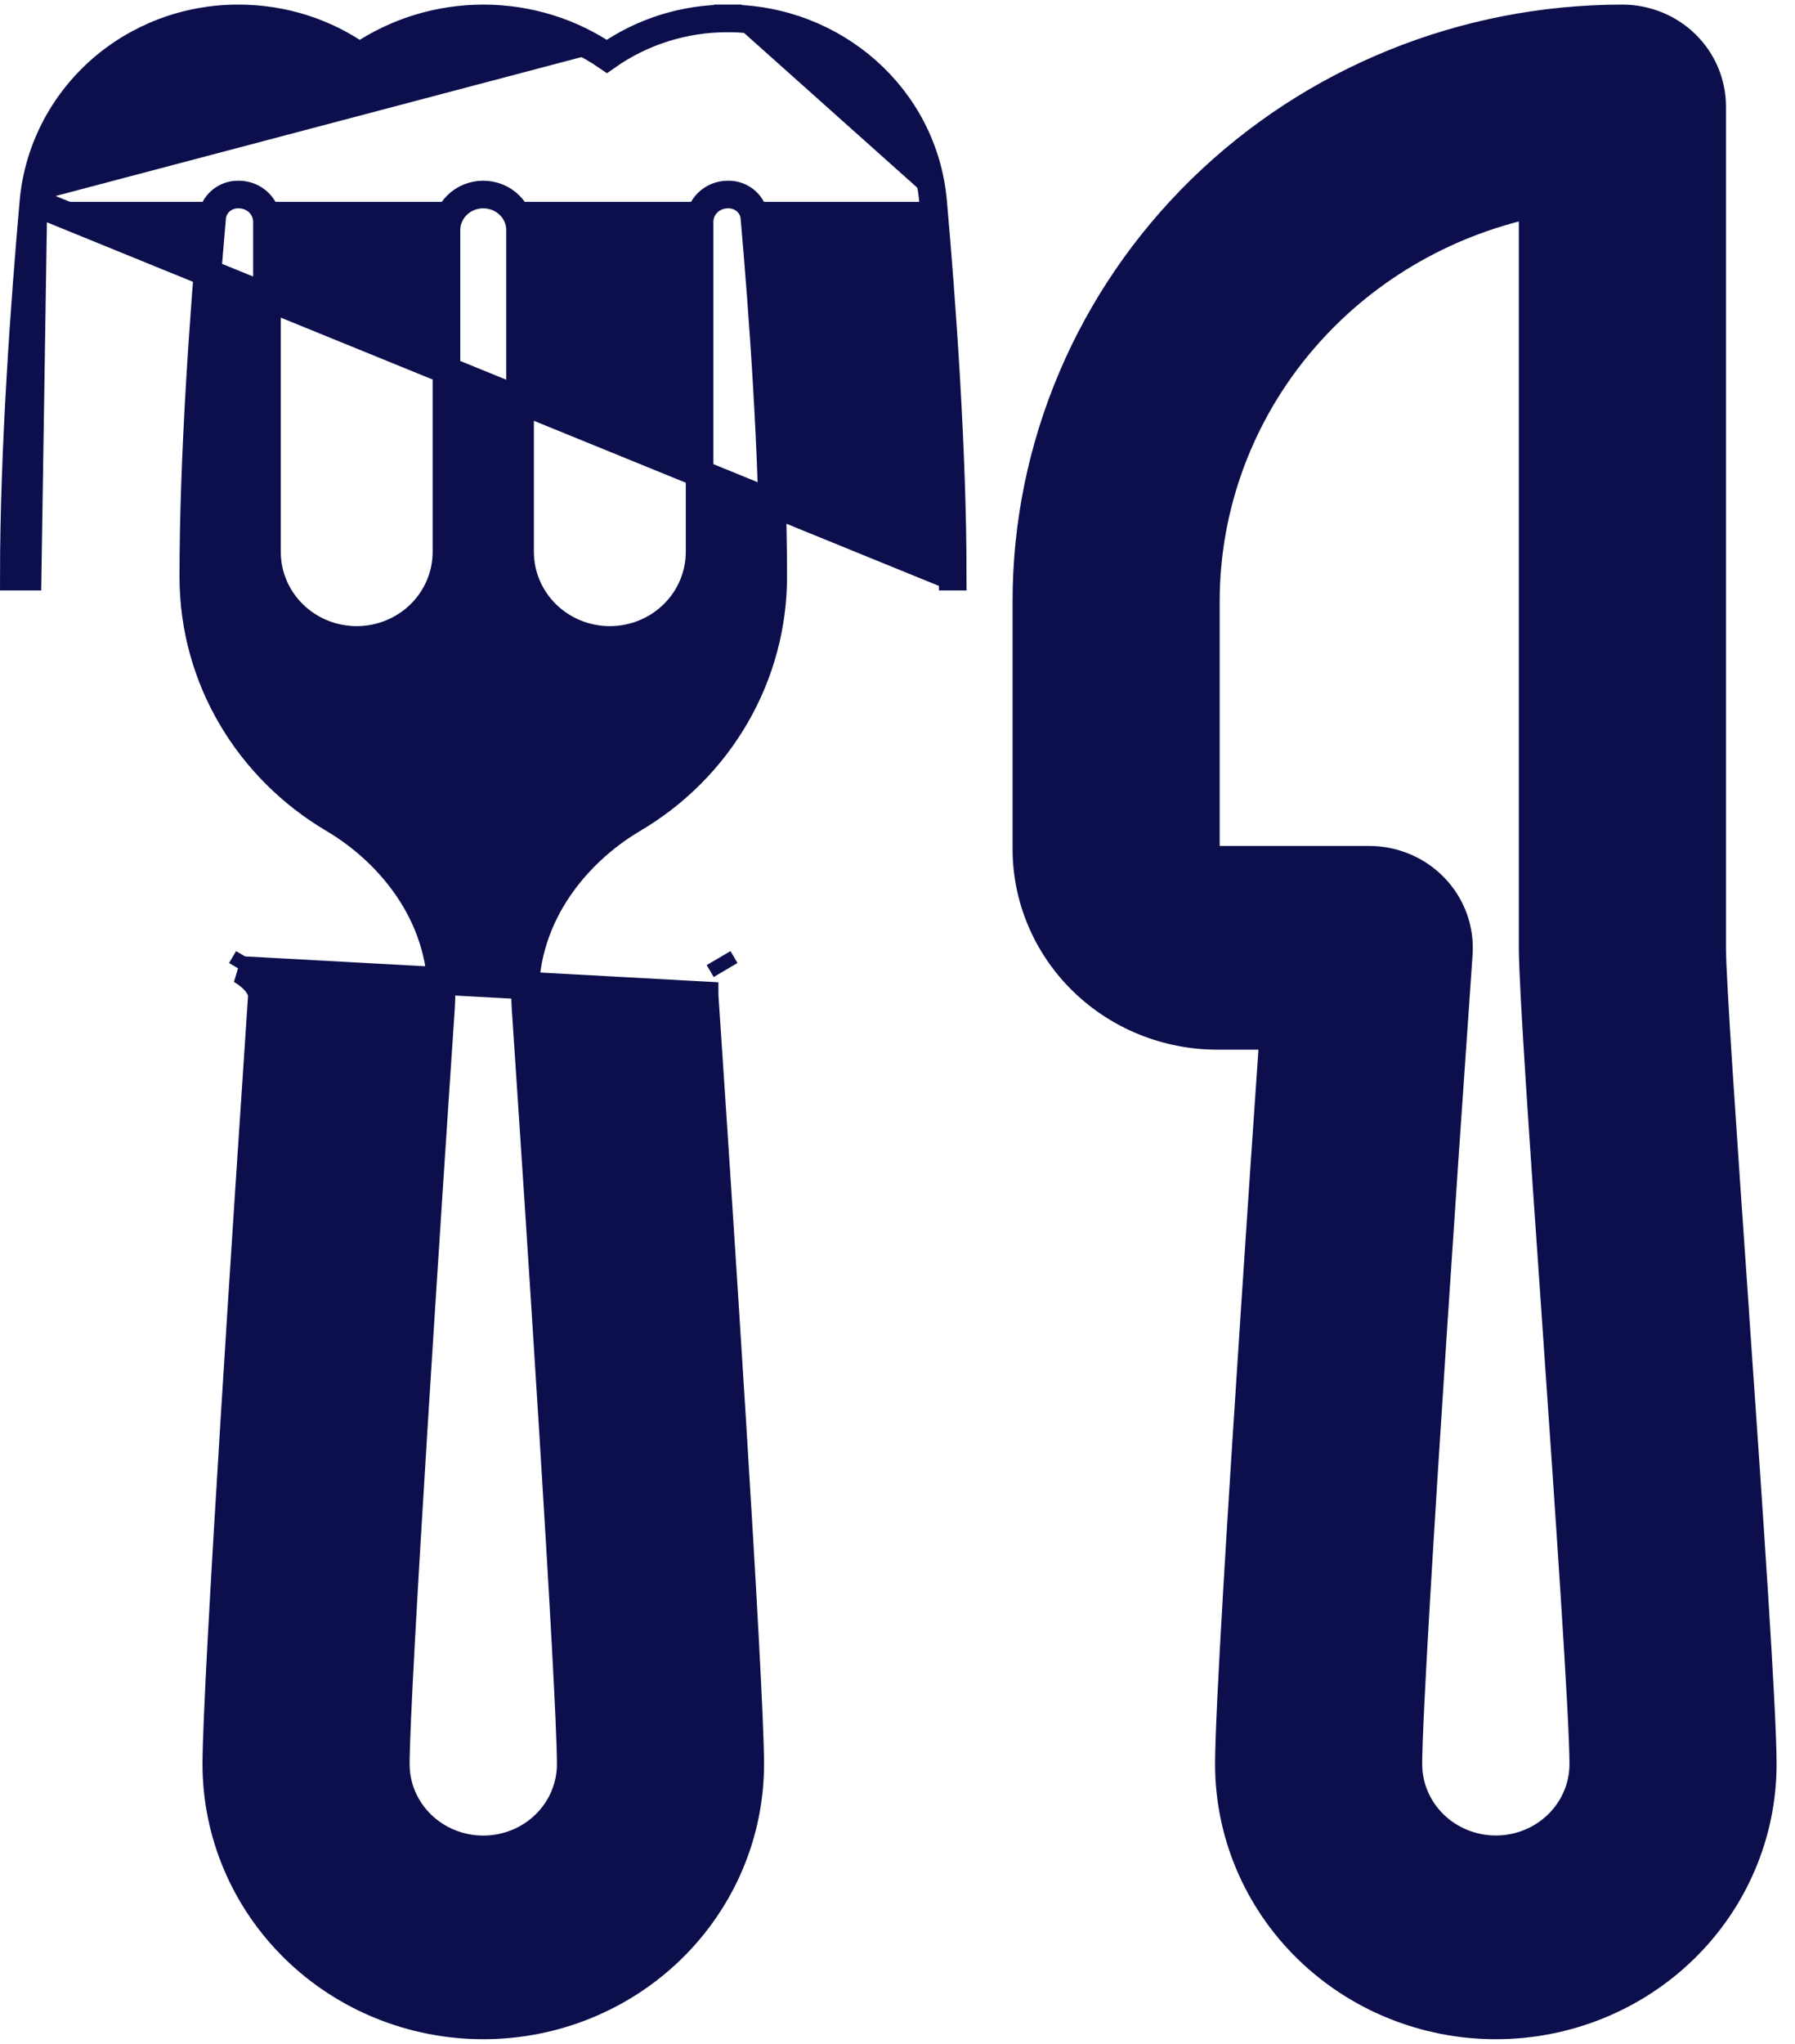 <svg width="65" height="74" viewBox="0 0 65 74" fill="none" xmlns="http://www.w3.org/2000/svg">
<path d="M1.21 7.308L1.21 7.307C1.372 5.485 2.23 3.792 3.608 2.562C4.986 1.334 6.785 0.658 8.646 0.667C10.274 0.667 11.79 1.176 13.024 2.042C14.335 1.148 15.897 0.667 17.5 0.667L17.5 0.667C19.162 0.667 20.706 1.173 21.976 2.042C23.25 1.145 24.782 0.662 26.356 0.667M1.21 7.308L34.5 20.875H34L34.5 20.875C34.5 16.226 34.099 10.805 33.79 7.308M1.21 7.308C0.901 10.805 0.5 16.23 0.5 20.875H1L1.21 7.308ZM26.356 0.667C26.356 0.667 26.356 0.667 26.356 0.667L26.355 1.167V0.667C26.355 0.667 26.355 0.667 26.356 0.667ZM26.356 0.667C30.177 0.667 33.455 3.49 33.79 7.308M33.79 7.308L33.293 7.351L33.79 7.308C33.79 7.308 33.79 7.308 33.79 7.308ZM8.725 35.116C9.421 35.526 9.489 35.96 9.484 36.039L9.983 36.068L9.484 36.035C9.02 42.949 7.833 60.958 7.833 63.864C7.833 66.376 8.855 68.783 10.669 70.556C12.482 72.329 14.94 73.323 17.5 73.323C20.06 73.323 22.518 72.329 24.331 70.556C26.145 68.783 27.167 66.376 27.167 63.864C27.167 60.958 25.98 42.949 25.515 36.035L25.515 36.033L8.725 35.116ZM8.725 35.116C8.725 35.116 8.725 35.116 8.725 35.116L8.979 34.685L8.725 35.116ZM8.636 7.042L8.636 7.042H8.645C8.92 7.042 9.181 7.148 9.372 7.335C9.562 7.521 9.667 7.771 9.667 8.029V19.979C9.667 20.828 10.012 21.64 10.623 22.237C11.233 22.834 12.058 23.167 12.917 23.167C13.775 23.167 14.6 22.834 15.211 22.237C15.821 21.64 16.167 20.828 16.167 19.979V8.333C16.167 7.994 16.304 7.667 16.553 7.424C16.802 7.18 17.143 7.042 17.5 7.042C17.857 7.042 18.198 7.18 18.447 7.424C18.696 7.667 18.833 7.994 18.833 8.333V19.979C18.833 20.828 19.179 21.64 19.789 22.237C20.4 22.834 21.225 23.167 22.083 23.167C22.942 23.167 23.767 22.834 24.377 22.237C24.988 21.64 25.333 20.828 25.333 19.979V8.029C25.333 7.771 25.438 7.521 25.628 7.335C25.819 7.148 26.08 7.042 26.355 7.042V7.042L26.363 7.042C26.604 7.037 26.834 7.122 27.011 7.276C27.186 7.428 27.294 7.637 27.317 7.86C27.62 11.315 28 16.513 28 20.875V20.875C28 22.64 27.533 24.375 26.644 25.913C25.755 27.451 24.473 28.74 22.922 29.653L22.921 29.654C20.82 30.897 18.822 33.308 19.029 36.452L19.029 36.453C19.506 43.564 20.667 61.231 20.667 63.868C20.667 64.682 20.336 65.465 19.743 66.044C19.15 66.624 18.343 66.951 17.5 66.951C16.657 66.951 15.85 66.624 15.257 66.044C14.664 65.465 14.333 64.682 14.333 63.868C14.333 61.231 15.493 43.564 15.971 36.453L15.971 36.452C16.178 33.308 14.18 30.897 12.079 29.654L12.078 29.653C9.024 27.853 7 24.593 7 20.875C7 16.509 7.379 11.315 7.683 7.861C7.706 7.637 7.814 7.428 7.989 7.276C8.165 7.122 8.396 7.037 8.636 7.042ZM62.824 47.332L62.824 47.328C62.386 41.051 62 35.429 62 34.312V3.854C62 3.005 61.655 2.193 61.044 1.596C60.434 1 59.608 0.667 58.75 0.667C53.029 0.667 47.541 2.887 43.492 6.844C39.444 10.801 37.167 16.17 37.167 21.771V30.729C37.167 31.62 37.346 32.502 37.695 33.324C38.043 34.146 38.554 34.893 39.197 35.521C39.839 36.149 40.602 36.647 41.44 36.986C42.279 37.325 43.177 37.5 44.083 37.5H46.105L46.056 38.23C46.056 38.231 46.056 38.231 46.056 38.231C45.883 40.733 45.652 44.105 45.425 47.584C44.971 54.462 44.5 62.001 44.5 63.864C44.5 66.376 45.521 68.783 47.335 70.556C49.149 72.329 51.607 73.323 54.167 73.323C56.727 73.323 59.184 72.329 60.998 70.556C62.812 68.783 63.833 66.376 63.833 63.864C63.833 61.91 63.318 54.449 62.842 47.627C62.842 47.627 62.842 47.626 62.842 47.626L62.824 47.332ZM55.5 7.385V34.312C55.5 35.686 55.898 41.458 56.312 47.387L56.337 47.759L56.337 47.759C56.83 54.864 57.333 62.167 57.333 63.864C57.333 64.678 57.003 65.461 56.41 66.04C55.817 66.62 55.01 66.948 54.167 66.948C53.323 66.948 52.516 66.62 51.923 66.04C51.331 65.461 51 64.678 51 63.864C51 62.27 51.445 55.034 51.908 47.998C52.179 43.884 52.459 39.771 52.748 35.659L52.748 35.658L52.825 34.534C52.825 34.534 52.825 34.534 52.825 34.534C52.856 34.096 52.794 33.657 52.645 33.244C52.495 32.831 52.26 32.453 51.955 32.134C51.651 31.815 51.283 31.561 50.875 31.388C50.467 31.214 50.028 31.125 49.584 31.125H49.583H44.083C43.843 31.125 43.667 30.937 43.667 30.729V21.771V21.771C43.666 18.318 44.908 14.973 47.177 12.322C49.319 9.82 52.247 8.086 55.5 7.385ZM26.021 34.685L26.275 35.116C26.275 35.116 26.275 35.116 26.275 35.116L26.021 34.685Z" fill="#0C0F4B" stroke="#0C0F4B"/>
</svg>
